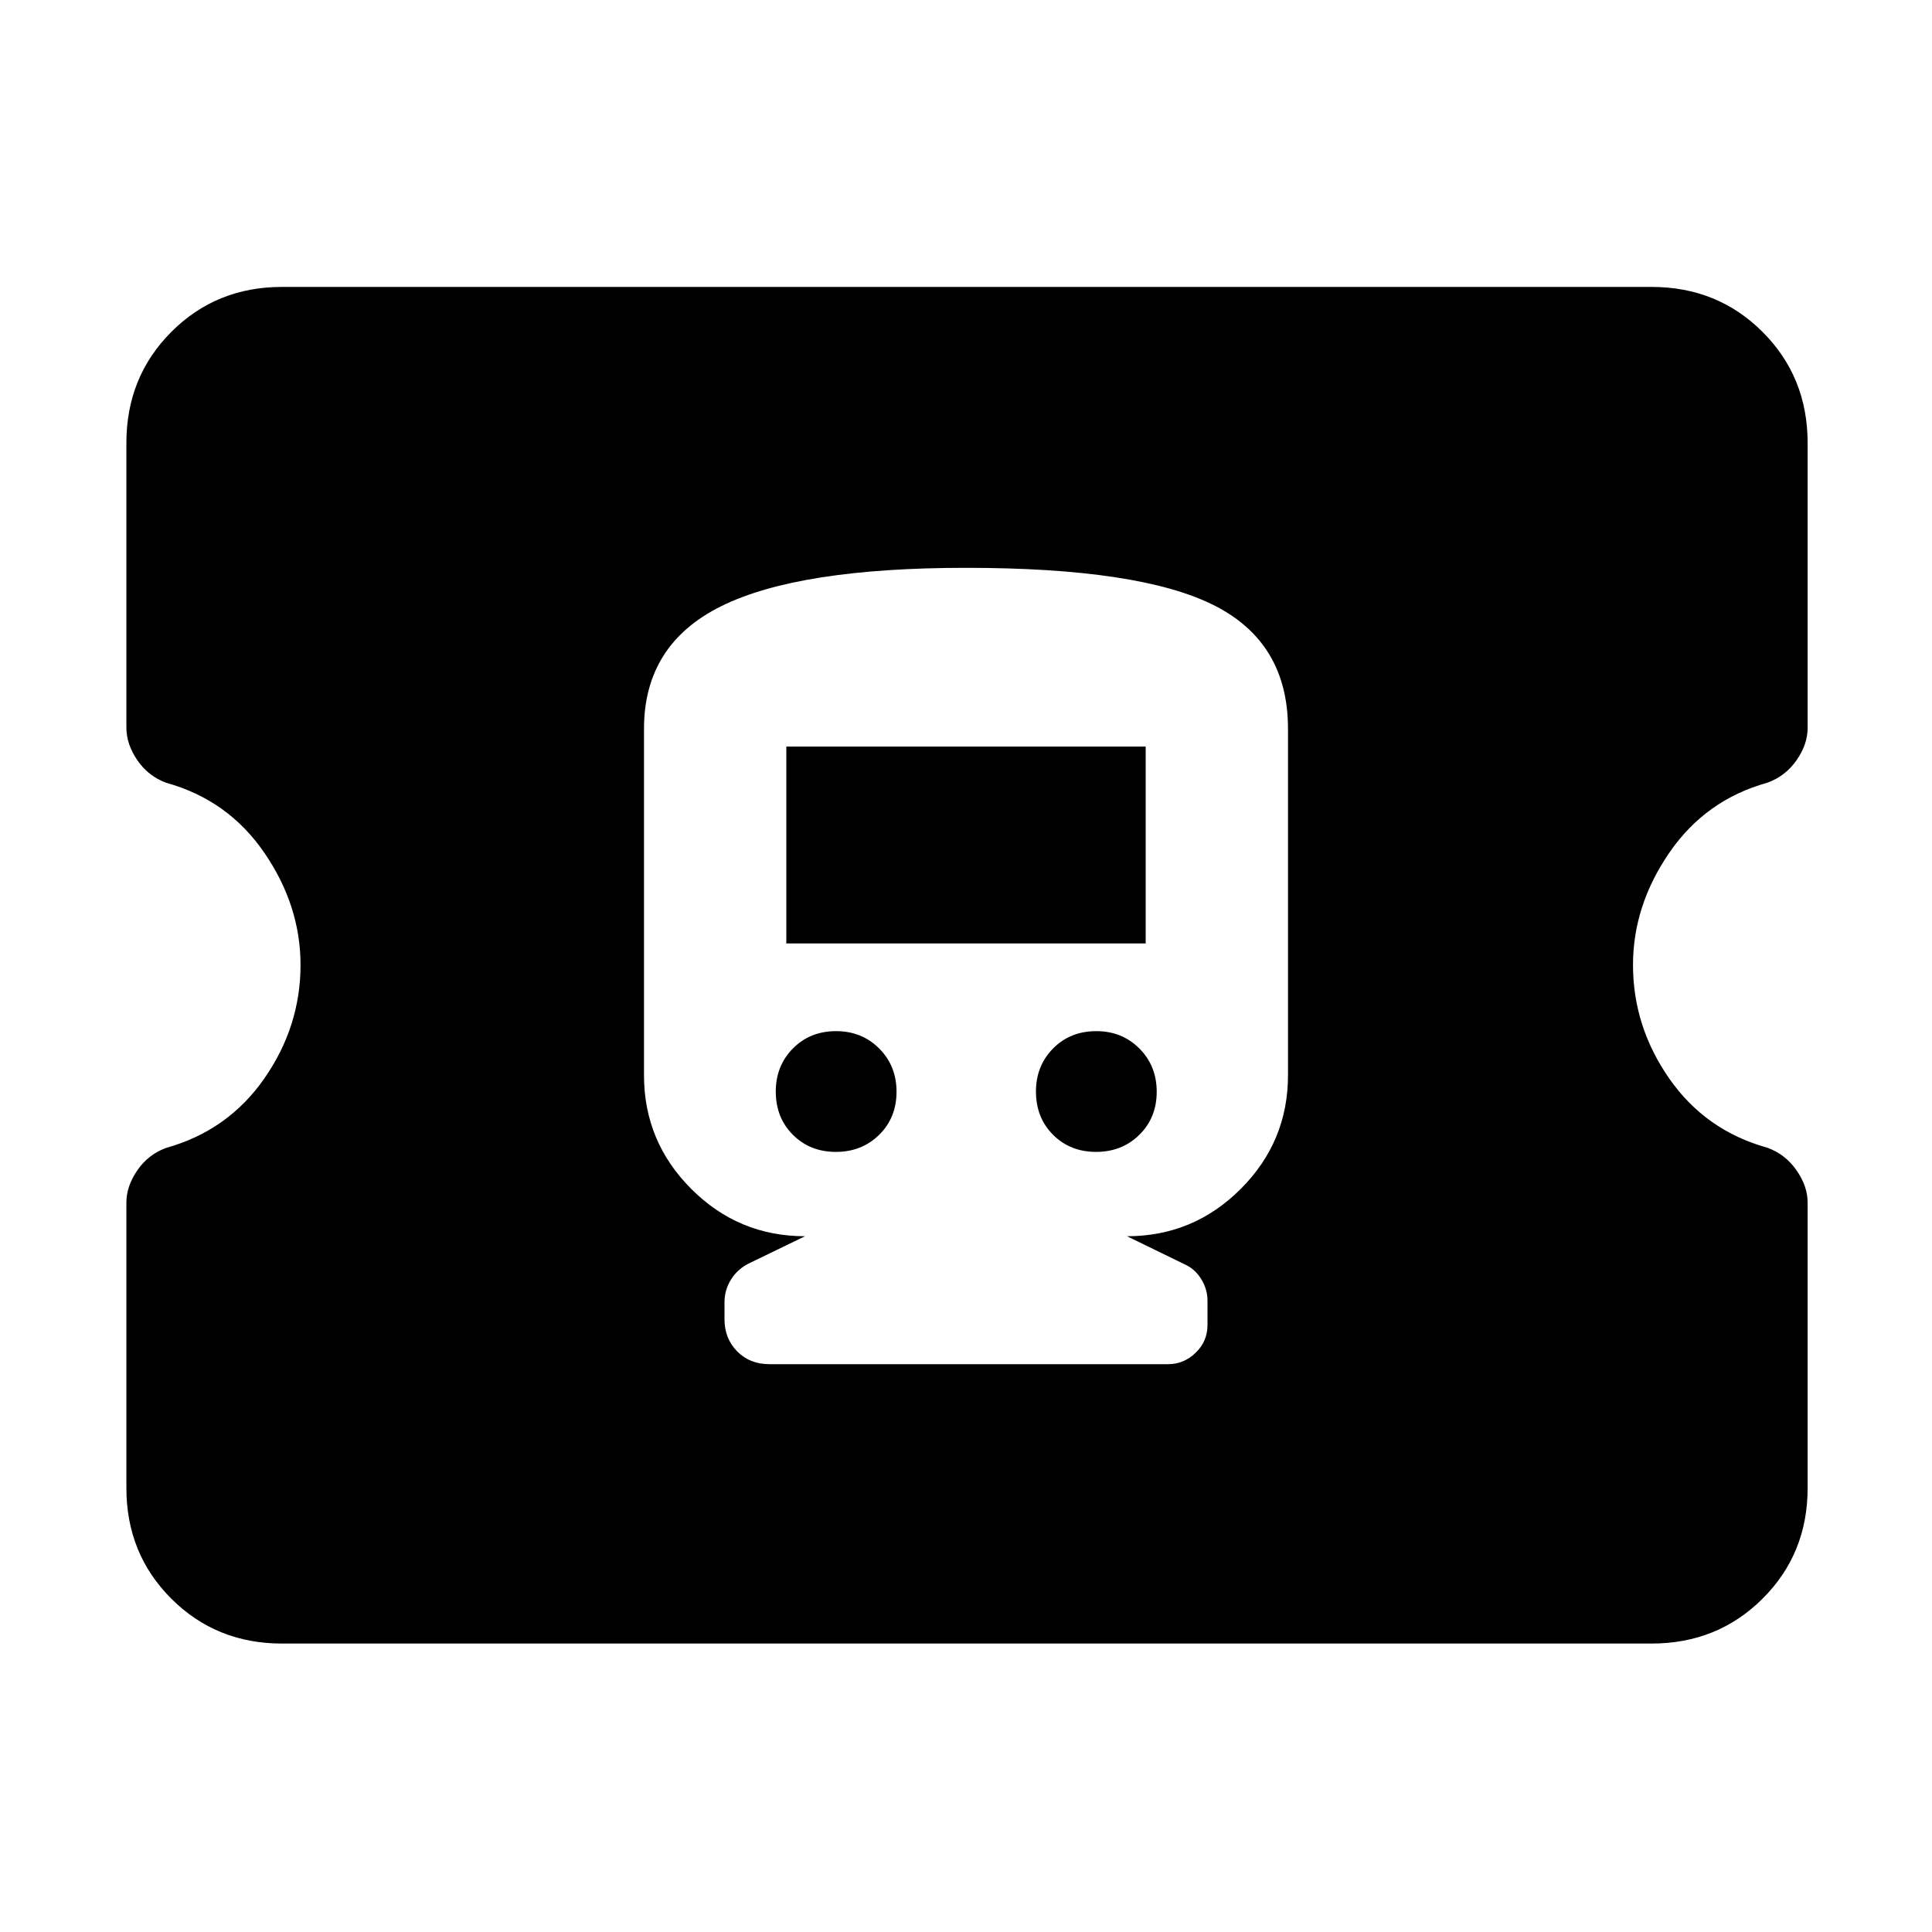 <svg xmlns="http://www.w3.org/2000/svg" height="48" viewBox="0 -960 960 960" width="48"><path d="M140.11-143.33q-32.69 0-55-22.31-22.31-22.3-22.31-54.99v-141.75q0-8.21 5.44-16.1 5.43-7.9 14.33-11.14 30.76-8.62 48.76-34.48 18-25.86 18-56.4 0-29.54-18-55.78-18-26.24-48.76-34.76-8.9-3.29-14.33-11.22-5.44-7.93-5.44-16.23v-141.4q0-32.79 22.31-55.17 22.31-22.37 55-22.37h680.54q32.79 0 55.17 22.37 22.38 22.38 22.38 55.17v141.64q0 8.08-5.5 16-5.5 7.91-14.5 11.17-30.66 8.5-48.71 34.77-18.06 26.27-18.06 55.81 0 30.54 18 56.4t48.77 34.4q8.89 3.21 14.44 11.16 5.56 7.95 5.56 16.05v141.86q0 32.69-22.38 54.99-22.38 22.31-55.17 22.31H140.11Zm242.17-138.82h198.15q7.82 0 13.69-5.68 5.88-5.68 5.88-13.75v-12.15q0-5.53-3-10.5t-7.76-7.25L560-345.72q33 0 56.5-23.5t23.5-56.5v-172.13q0-43-37-61.5t-123-18.5q-83 0-121.5 19t-38.5 61v172.13q0 33 23.5 56.5t56.5 23.5l-27.33 13.24q-5.91 2.76-9.29 8.03-3.38 5.27-3.38 11.59v8.43q0 9.52 6.28 15.9 6.28 6.38 16 6.38Zm33.08-105.48q-12.88 0-21.38-8.5-8.5-8.5-8.5-21.5 0-12.76 8.5-21.38t21.5-8.62q12.76 0 21.38 8.62t8.62 21.5q0 12.88-8.62 21.38-8.62 8.5-21.5 8.5Zm129.28 0q-12.88 0-21.38-8.5-8.5-8.5-8.5-21.5 0-12.76 8.5-21.38t21.5-8.62q12.76 0 21.38 8.62t8.62 21.5q0 12.88-8.62 21.38-8.62 8.5-21.5 8.5ZM390.72-491.2v-97.84h178.56v97.84H390.72Z"/></svg>